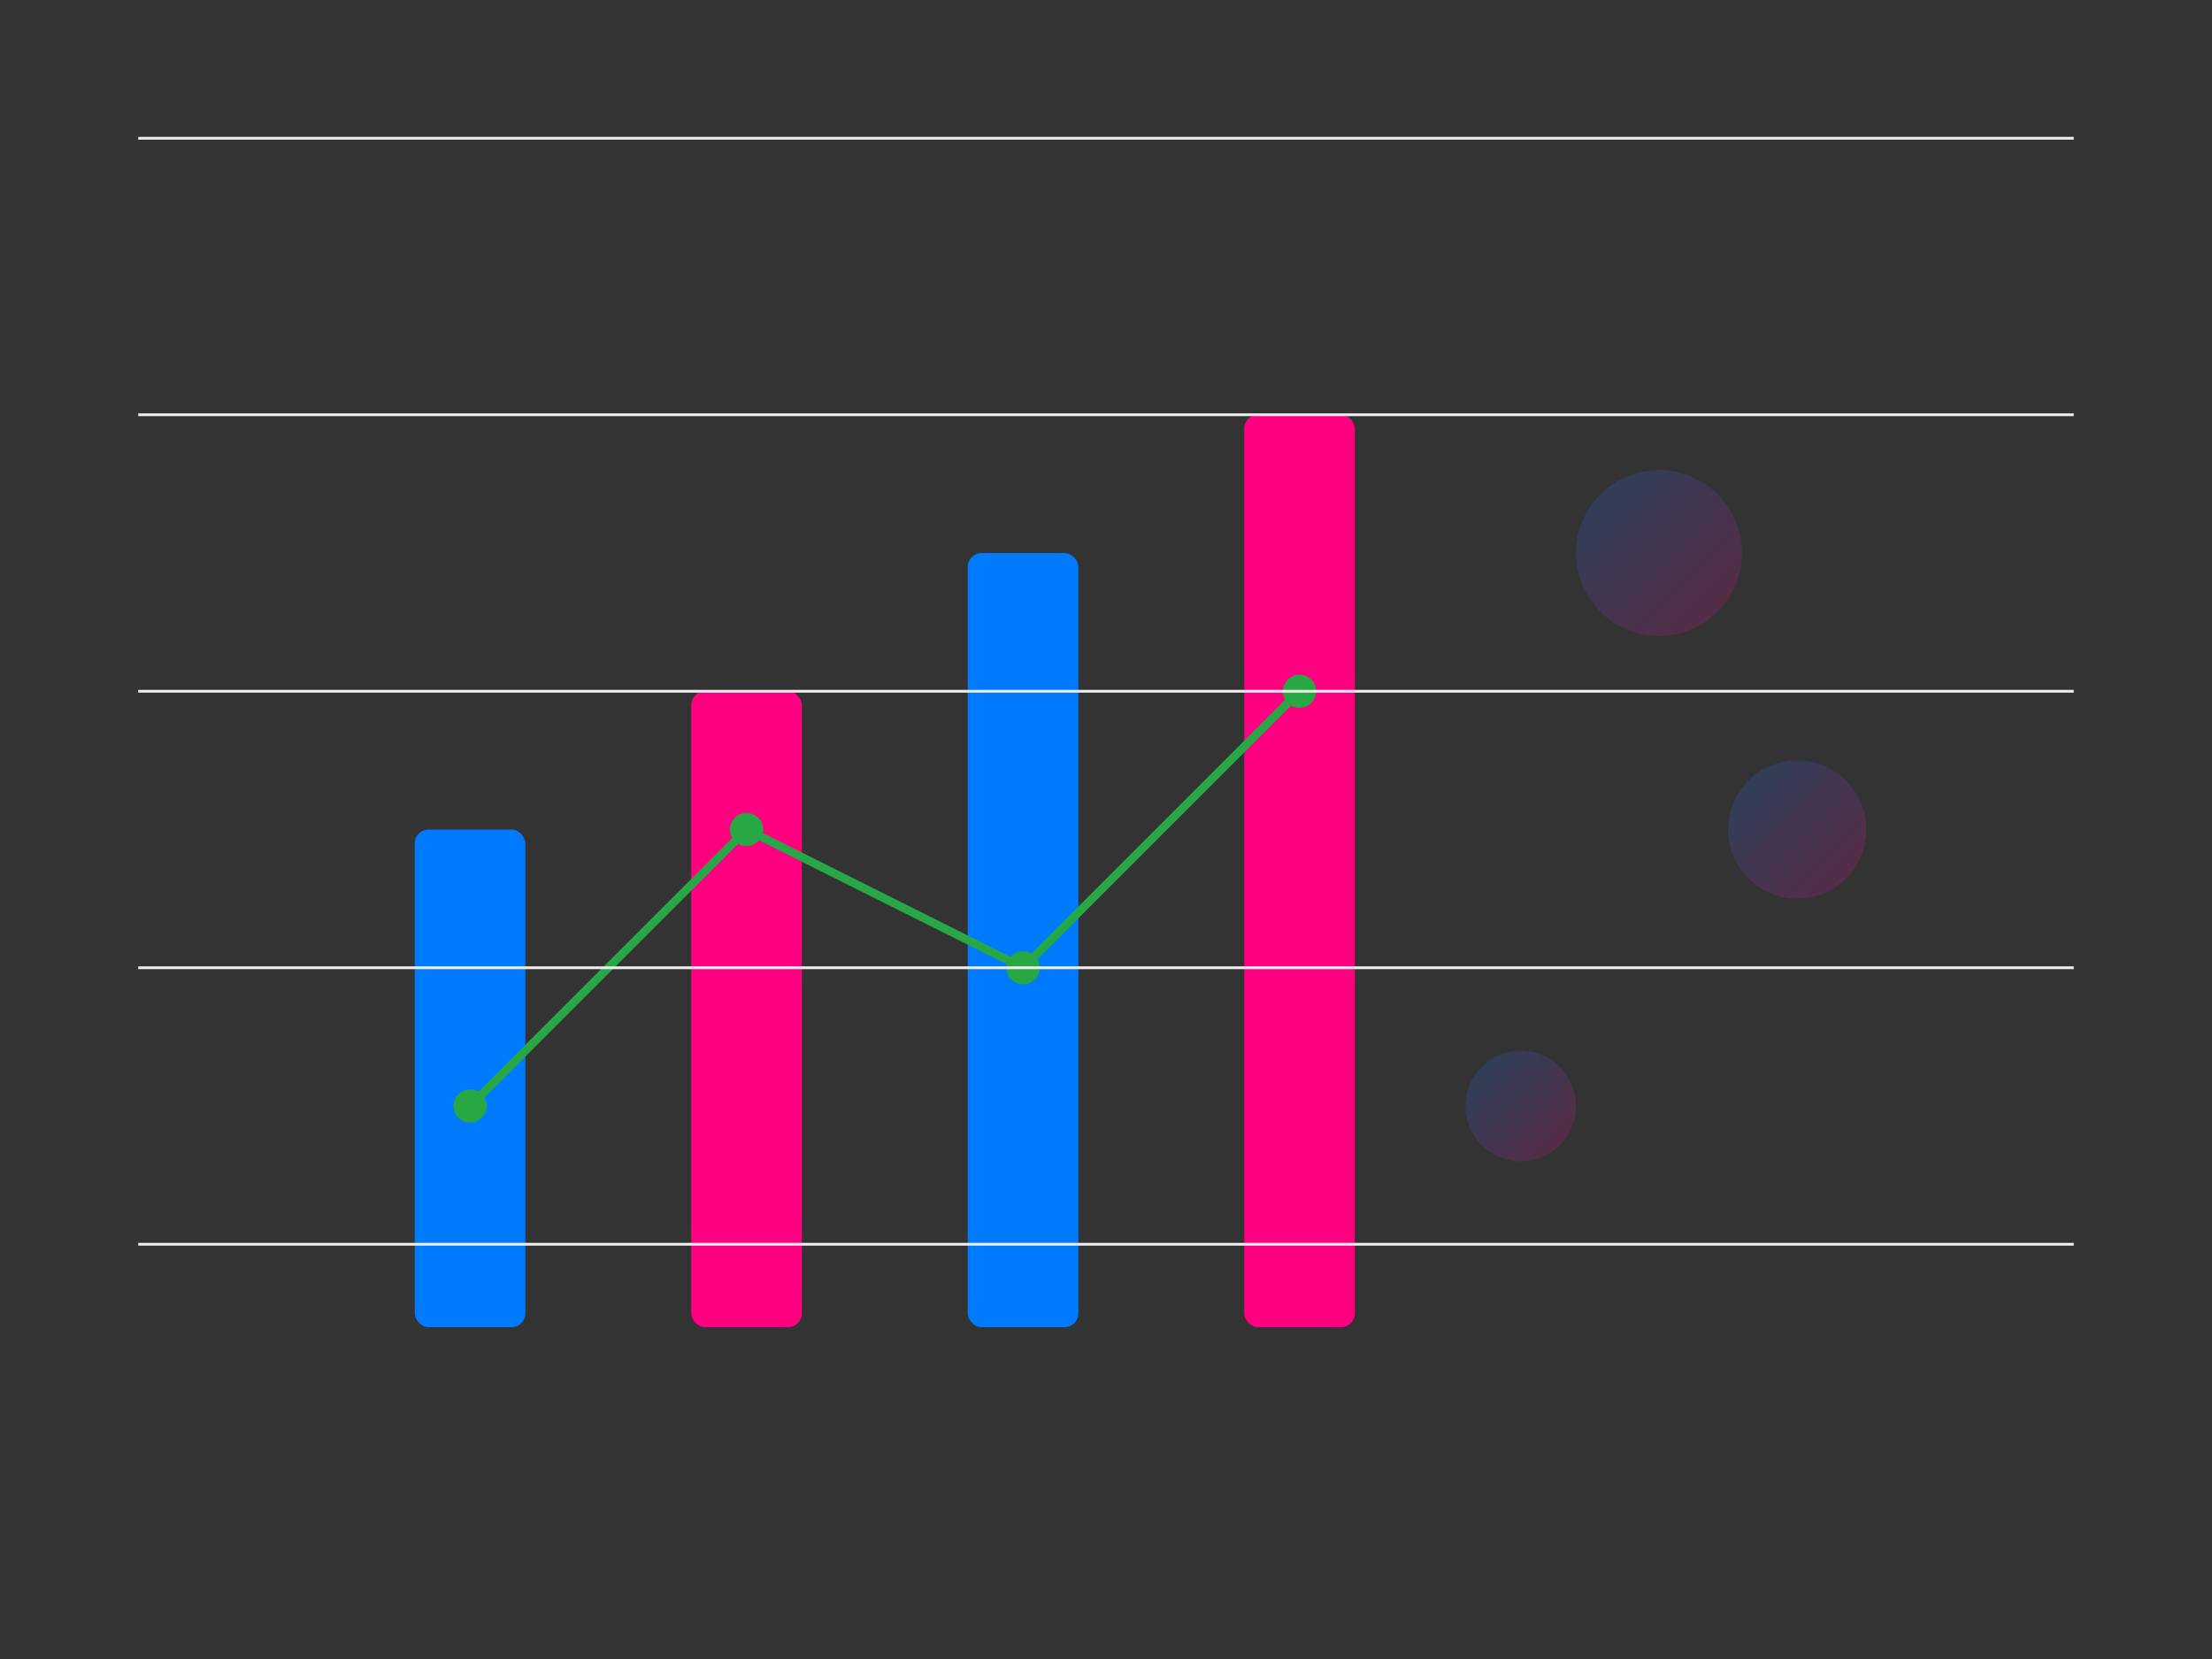 <?xml version="1.0" encoding="UTF-8"?>
<svg width="800" height="600" viewBox="0 0 800 600" xmlns="http://www.w3.org/2000/svg">
  <rect x="0" y="0" width="800" height="600" fill="#333333" stroke="none"/>
  <!-- Background Elements -->
  <defs>
    <linearGradient id="grad1" x1="0%" y1="0%" x2="100%" y2="100%">
      <stop offset="0%" style="stop-color:#007bff;stop-opacity:0.2"/>
      <stop offset="100%" style="stop-color:#ff0080;stop-opacity:0.2"/>
    </linearGradient>
  </defs>
  
  <!-- Main Chart -->
  <g transform="translate(100, 100)">
    <!-- Bar Chart -->
    <rect x="50" y="200" width="40" height="180" fill="#007bff" rx="5"/>
    <rect x="150" y="150" width="40" height="230" fill="#ff0080" rx="5"/>
    <rect x="250" y="100" width="40" height="280" fill="#007bff" rx="5"/>
    <rect x="350" y="50" width="40" height="330" fill="#ff0080" rx="5"/>
    
    <!-- Line Graph -->
    <path d="M70 300 L170 200 L270 250 L370 150" 
          fill="none" 
          stroke="#28a745" 
          stroke-width="3"/>
    
    <!-- Data Points -->
    <circle cx="70" cy="300" r="6" fill="#28a745"/>
    <circle cx="170" cy="200" r="6" fill="#28a745"/>
    <circle cx="270" cy="250" r="6" fill="#28a745"/>
    <circle cx="370" cy="150" r="6" fill="#28a745"/>
    
    <!-- Decorative Elements -->
    <circle cx="500" cy="100" r="30" fill="url(#grad1)"/>
    <circle cx="450" cy="300" r="20" fill="url(#grad1)"/>
    <circle cx="550" cy="200" r="25" fill="url(#grad1)"/>
  </g>
  
  <!-- Grid Lines -->
  <g stroke="#eee" stroke-width="1">
    <line x1="50" y1="50" x2="750" y2="50"/>
    <line x1="50" y1="150" x2="750" y2="150"/>
    <line x1="50" y1="250" x2="750" y2="250"/>
    <line x1="50" y1="350" x2="750" y2="350"/>
    <line x1="50" y1="450" x2="750" y2="450"/>
  </g>
</svg> 